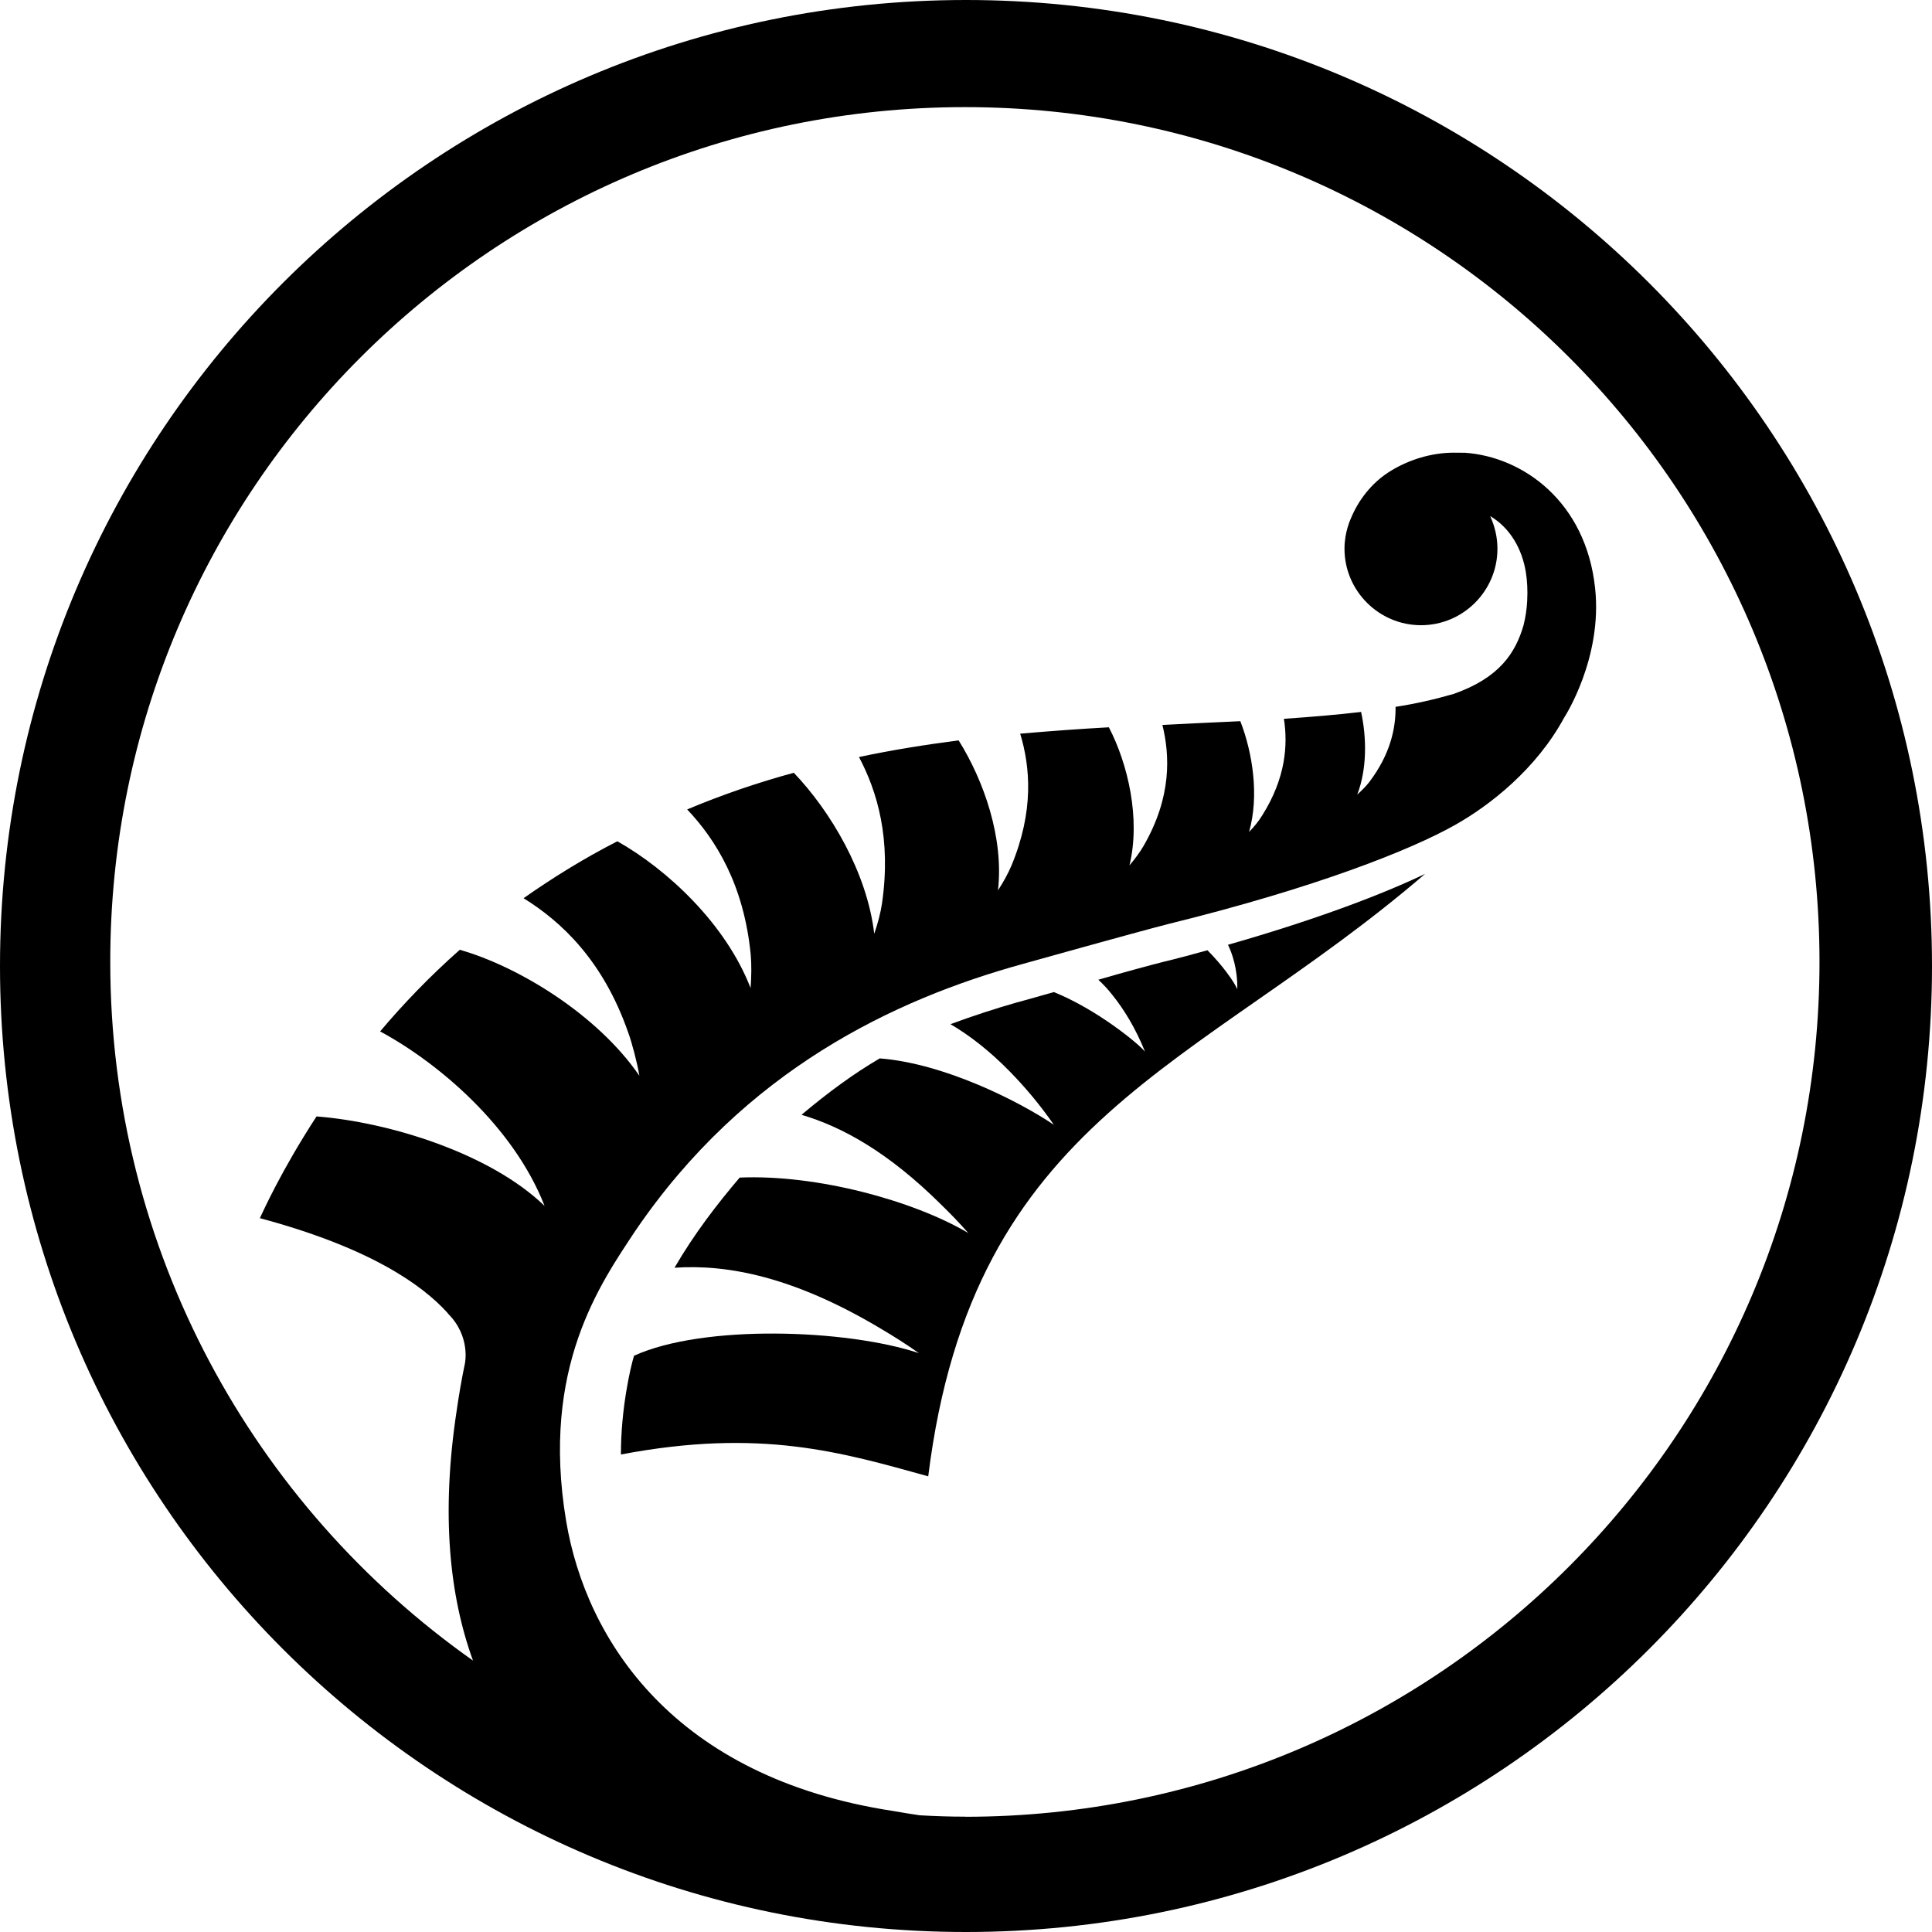 <svg width="56" height="56" viewBox="0 0 56 56" fill="none" xmlns="http://www.w3.org/2000/svg">
<path d="M35.592 27.381C35.712 27.627 35.874 28.083 35.864 28.673C35.773 28.46 35.44 27.986 34.999 27.544C34.579 27.66 34.144 27.779 33.688 27.888C33.334 27.978 32.595 28.177 31.835 28.398C31.969 28.521 32.107 28.666 32.237 28.832C32.581 29.259 32.91 29.795 33.189 30.482C32.968 30.222 31.777 29.252 30.547 28.756C29.921 28.937 29.461 29.06 29.461 29.06C28.838 29.238 28.205 29.444 27.55 29.686C28.111 30.016 28.69 30.464 29.28 31.069C29.703 31.503 30.127 31.998 30.547 32.603C29.515 31.908 27.358 30.823 25.501 30.678C24.738 31.123 23.999 31.669 23.232 32.313C24.419 32.664 25.751 33.399 27.286 34.922C27.539 35.168 27.803 35.44 28.067 35.74C26.475 34.799 23.673 34.036 21.44 34.133C20.789 34.897 20.123 35.762 19.551 36.746C21.082 36.641 23.018 37.003 25.566 38.533C25.914 38.74 26.268 38.961 26.634 39.221C24.531 38.523 20.383 38.382 18.378 39.297C18.273 39.633 17.994 40.853 17.998 42.159C22.055 41.389 24.397 42.098 26.905 42.792C28.205 32.339 34.691 31.018 41.307 25.33C40.12 25.898 38.22 26.636 35.592 27.385V27.381Z" fill="black"/>
<path d="M28 0C12.534 0 0 12.534 0 28C0 43.465 12.534 56 28 56C43.466 56 56 43.465 56 28C56 12.534 43.462 0 28 0ZM27.971 52.657C27.526 52.657 27.091 52.642 26.657 52.617C26.418 52.581 26.161 52.541 25.897 52.494C19.523 51.524 16.986 47.526 16.41 44.088C15.665 39.633 17.42 37.184 18.419 35.671C21.59 31.018 25.908 28.973 29.64 27.942C29.64 27.942 32.973 27.009 33.871 26.781C38.149 25.728 40.91 24.628 42.177 23.911C43.18 23.347 44.53 22.294 45.337 20.803C45.337 20.803 46.456 19.091 46.235 17.047C45.967 14.536 44.143 13.244 42.471 13.124C42.311 13.124 42.159 13.117 42 13.124C41.367 13.153 40.744 13.367 40.237 13.696C39.745 14.018 39.369 14.503 39.151 15.039C39.151 15.039 38.971 15.418 38.971 15.893V15.907C38.971 17.123 39.966 18.122 41.189 18.122C42.413 18.122 43.404 17.123 43.404 15.907C43.404 15.563 43.325 15.252 43.194 14.959C43.784 15.31 44.117 15.921 44.226 16.576C44.266 16.822 44.284 17.112 44.266 17.423C44.255 17.648 44.219 17.89 44.161 18.122C43.929 18.921 43.466 19.648 42.13 20.115C41.602 20.267 41.044 20.398 40.451 20.488C40.458 21.107 40.303 21.856 39.691 22.666C39.597 22.789 39.474 22.909 39.34 23.032C39.626 22.29 39.615 21.385 39.452 20.636C38.739 20.72 37.997 20.781 37.215 20.835C37.331 21.584 37.273 22.554 36.578 23.647C36.48 23.806 36.354 23.962 36.205 24.114C36.502 23.068 36.31 21.83 35.952 20.904C35.214 20.937 34.464 20.973 33.693 21.013C33.907 21.885 33.972 23.097 33.143 24.526C33.038 24.707 32.894 24.899 32.738 25.084C33.067 23.727 32.691 22.138 32.141 21.081C31.301 21.128 30.439 21.19 29.571 21.266C29.864 22.236 29.973 23.509 29.317 25.091C29.22 25.319 29.086 25.565 28.927 25.807C29.1 24.287 28.518 22.63 27.787 21.461C26.834 21.584 25.872 21.736 24.898 21.943C25.427 22.941 25.839 24.313 25.564 26.194C25.524 26.459 25.445 26.762 25.34 27.066C25.133 25.286 24.069 23.509 23.009 22.399C21.974 22.681 20.939 23.032 19.918 23.462C20.743 24.331 21.561 25.637 21.76 27.671C21.785 27.967 21.782 28.297 21.756 28.64C21.04 26.784 19.346 25.203 17.895 24.385C16.91 24.888 16.005 25.453 15.176 26.035C16.262 26.708 17.478 27.83 18.209 29.929C18.314 30.211 18.477 30.83 18.532 31.181C17.319 29.411 15.031 28.015 13.327 27.53C12.447 28.308 11.68 29.111 11.018 29.896C12.679 30.79 14.876 32.632 15.781 34.944V34.951C14.21 33.431 11.278 32.523 9.175 32.36C8.14 33.949 7.619 35.132 7.532 35.309C10.67 36.149 12.219 37.216 12.983 38.067V38.074C13.652 38.736 13.475 39.525 13.475 39.525C13.377 39.992 13.301 40.444 13.236 40.893C12.78 43.9 13.03 46.263 13.71 48.133C7.355 43.65 3.196 36.25 3.196 27.881C3.189 14.195 14.286 3.105 27.971 3.105C41.656 3.105 52.739 14.199 52.739 27.881C52.739 41.562 41.649 52.66 27.971 52.66V52.657Z" fill="black"/>
</svg>
